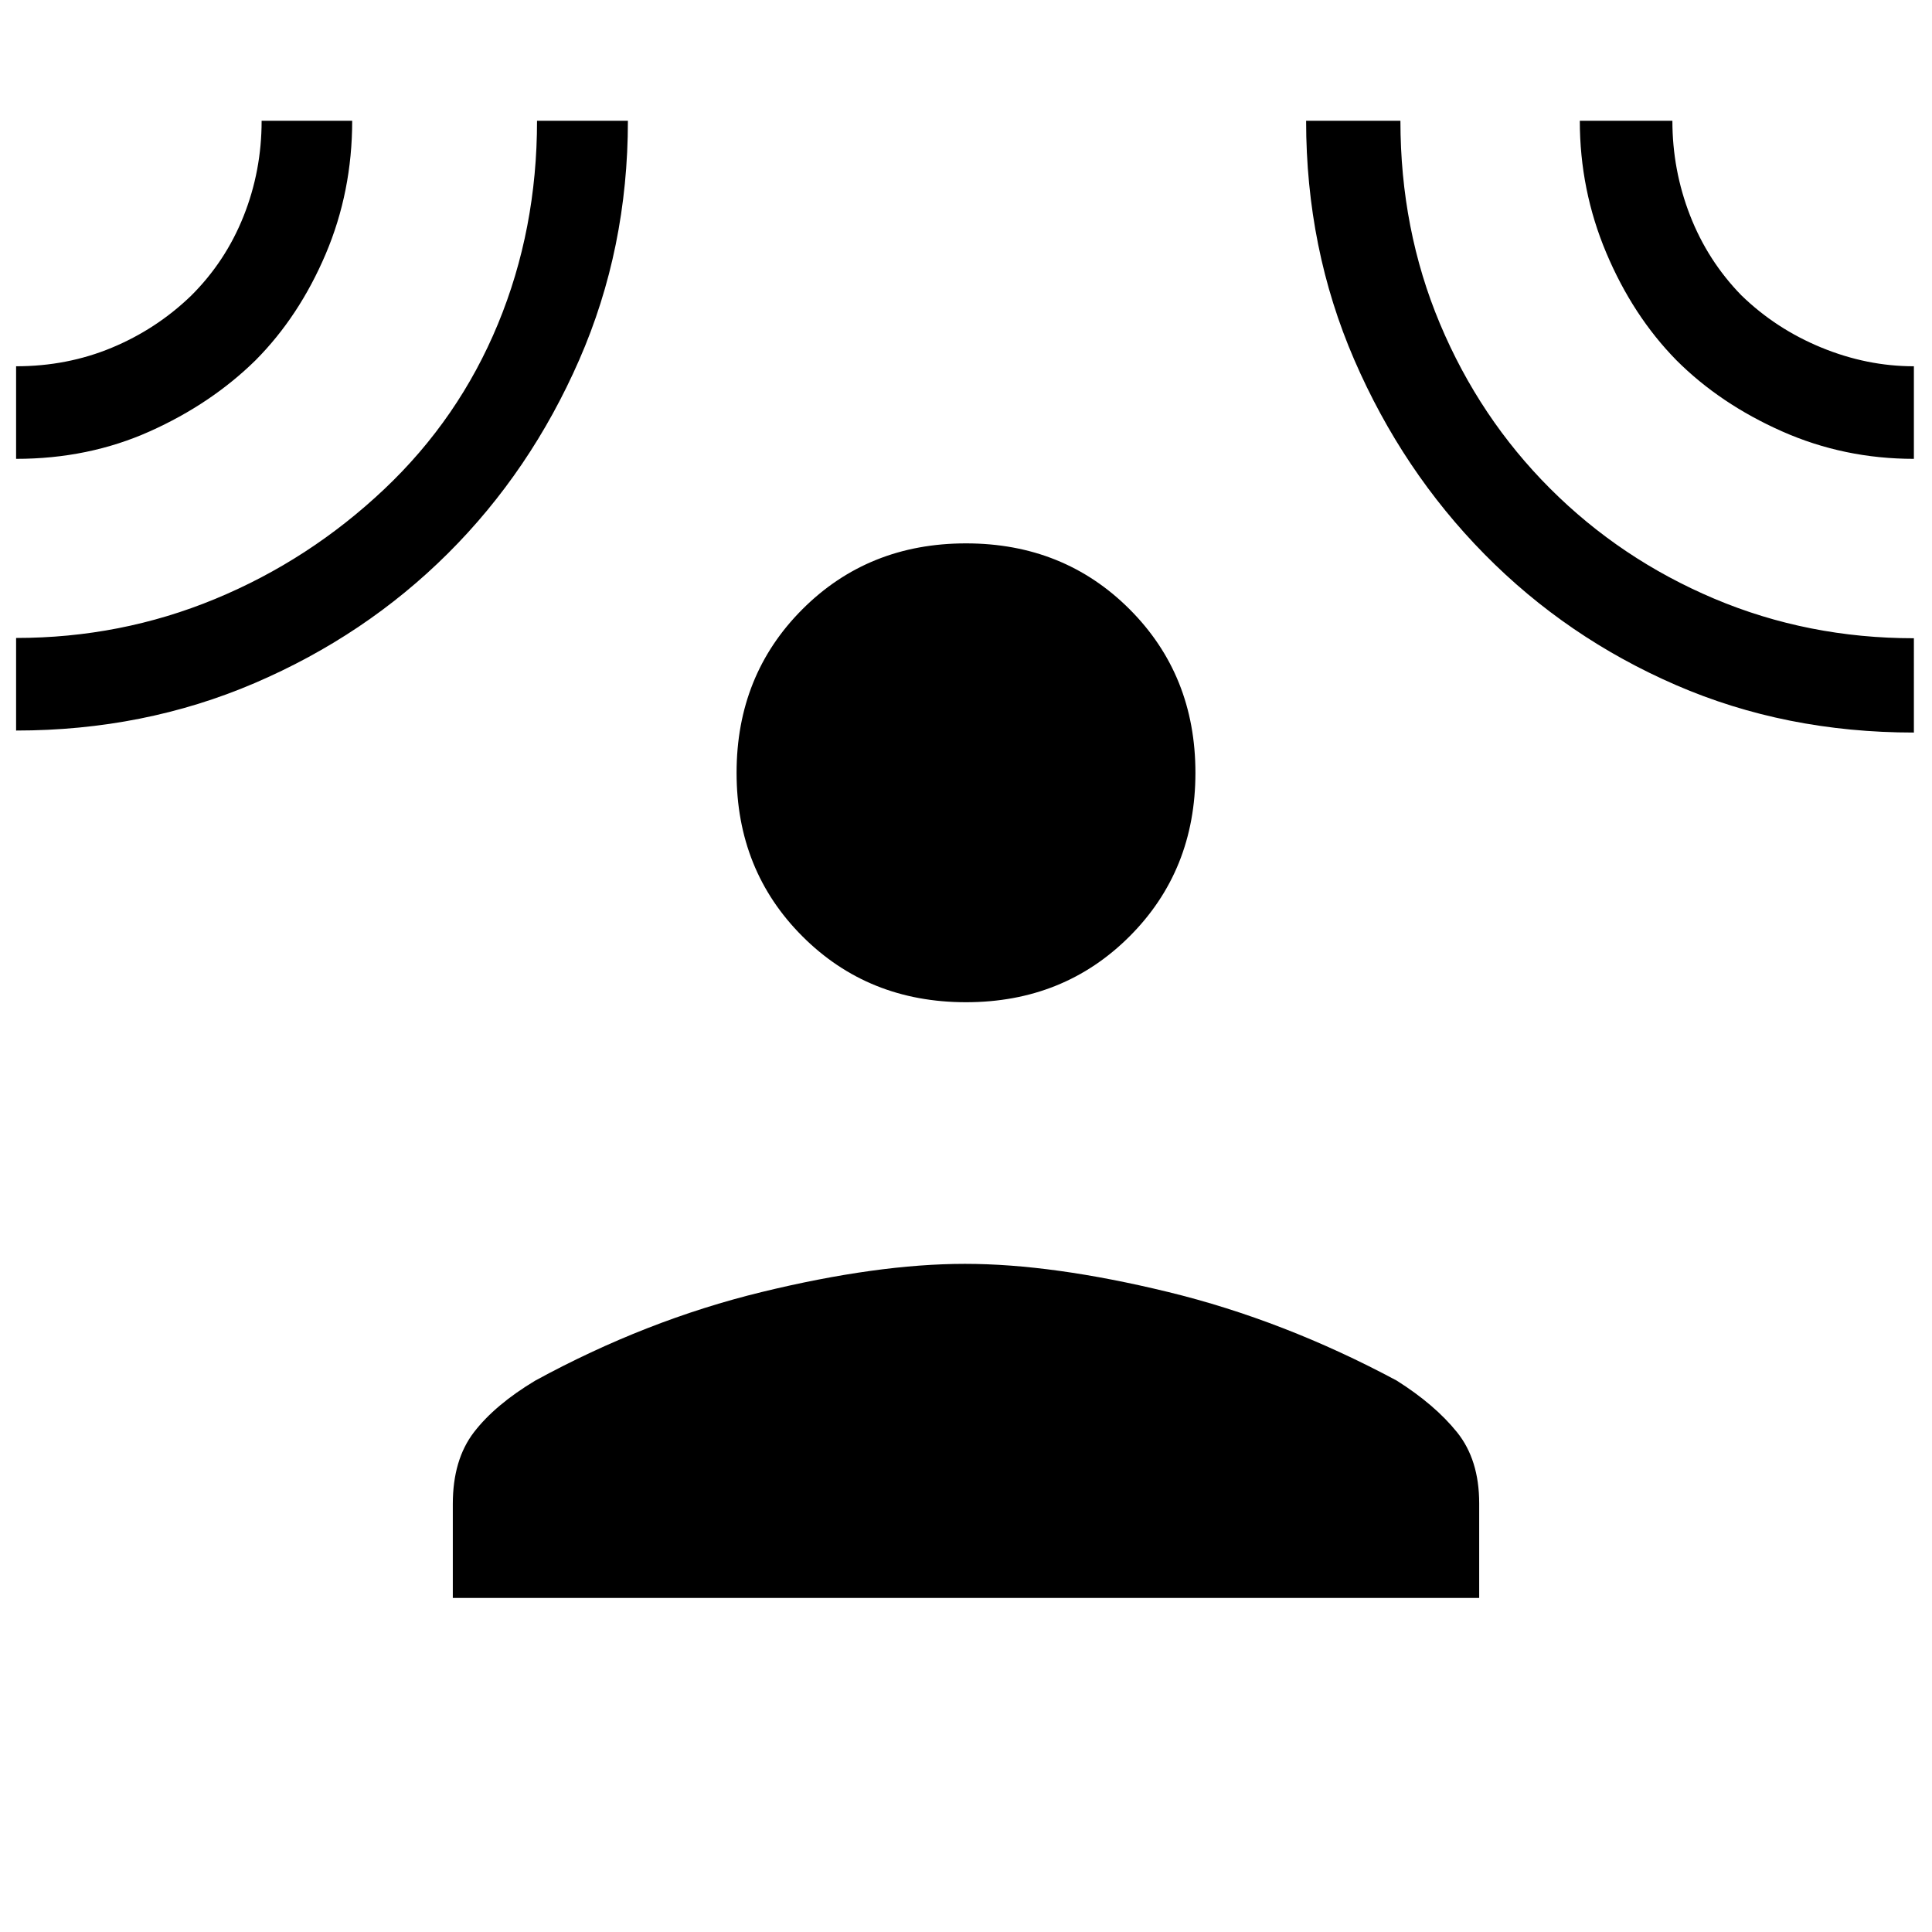 <svg xmlns="http://www.w3.org/2000/svg" height="20" viewBox="0 -960 960 960" width="20"><path d="M480-462q-48.55 0-81.27-32.73Q366-527.45 366-576t32.73-81.28Q431.45-690 480-690t81.28 32.72Q594-624.55 594-576q0 48.55-32.72 81.27Q528.55-462 480-462ZM225-166v-46.68q0-21.98 10.5-35.65Q246-262 266-274q55-30 112.5-44 57.49-14 101-14 43.5 0 101 14T694-274q19 12 30 25.68 11 13.67 11 35.32v47H225ZM8-732v-46q25.39 0 47.54-9.22 22.16-9.21 39.39-25.81 17.11-16.99 26.09-39.52Q130-875.07 130-900h45q0 35.25-13.17 66.23Q148.66-802.8 127-781q-22.05 21.66-52.54 35.33Q43.97-732 8-732Zm0 135v-46q52 0 98.84-19.36Q153.69-681.72 191-717q37-35 56.42-81.99 19.43-47 19.43-101.01H312q0 63.51-24.17 118.78t-65.22 96.17q-41.06 40.89-96.06 64.47Q71.54-597 8-597Zm943 1q-63.79 0-118.12-23.55-54.32-23.55-95.18-65-40.86-41.45-64.78-96.7Q649-836.49 649-900h46.86q0 54.07 19.65 100.87 19.65 46.81 54.73 81.89t81.57 54.73q46.49 19.65 99.19 19.65V-596Zm0-136q-34.75 0-65.54-13.67Q854.66-759.34 833-781q-21.66-22.08-34.83-53.32Q785-865.56 785-900h46q0 24.48 8.76 47.01 8.77 22.53 25.44 39.66 17.2 16.73 39.83 26.03Q927.65-778 951-778v46Z"/></svg>